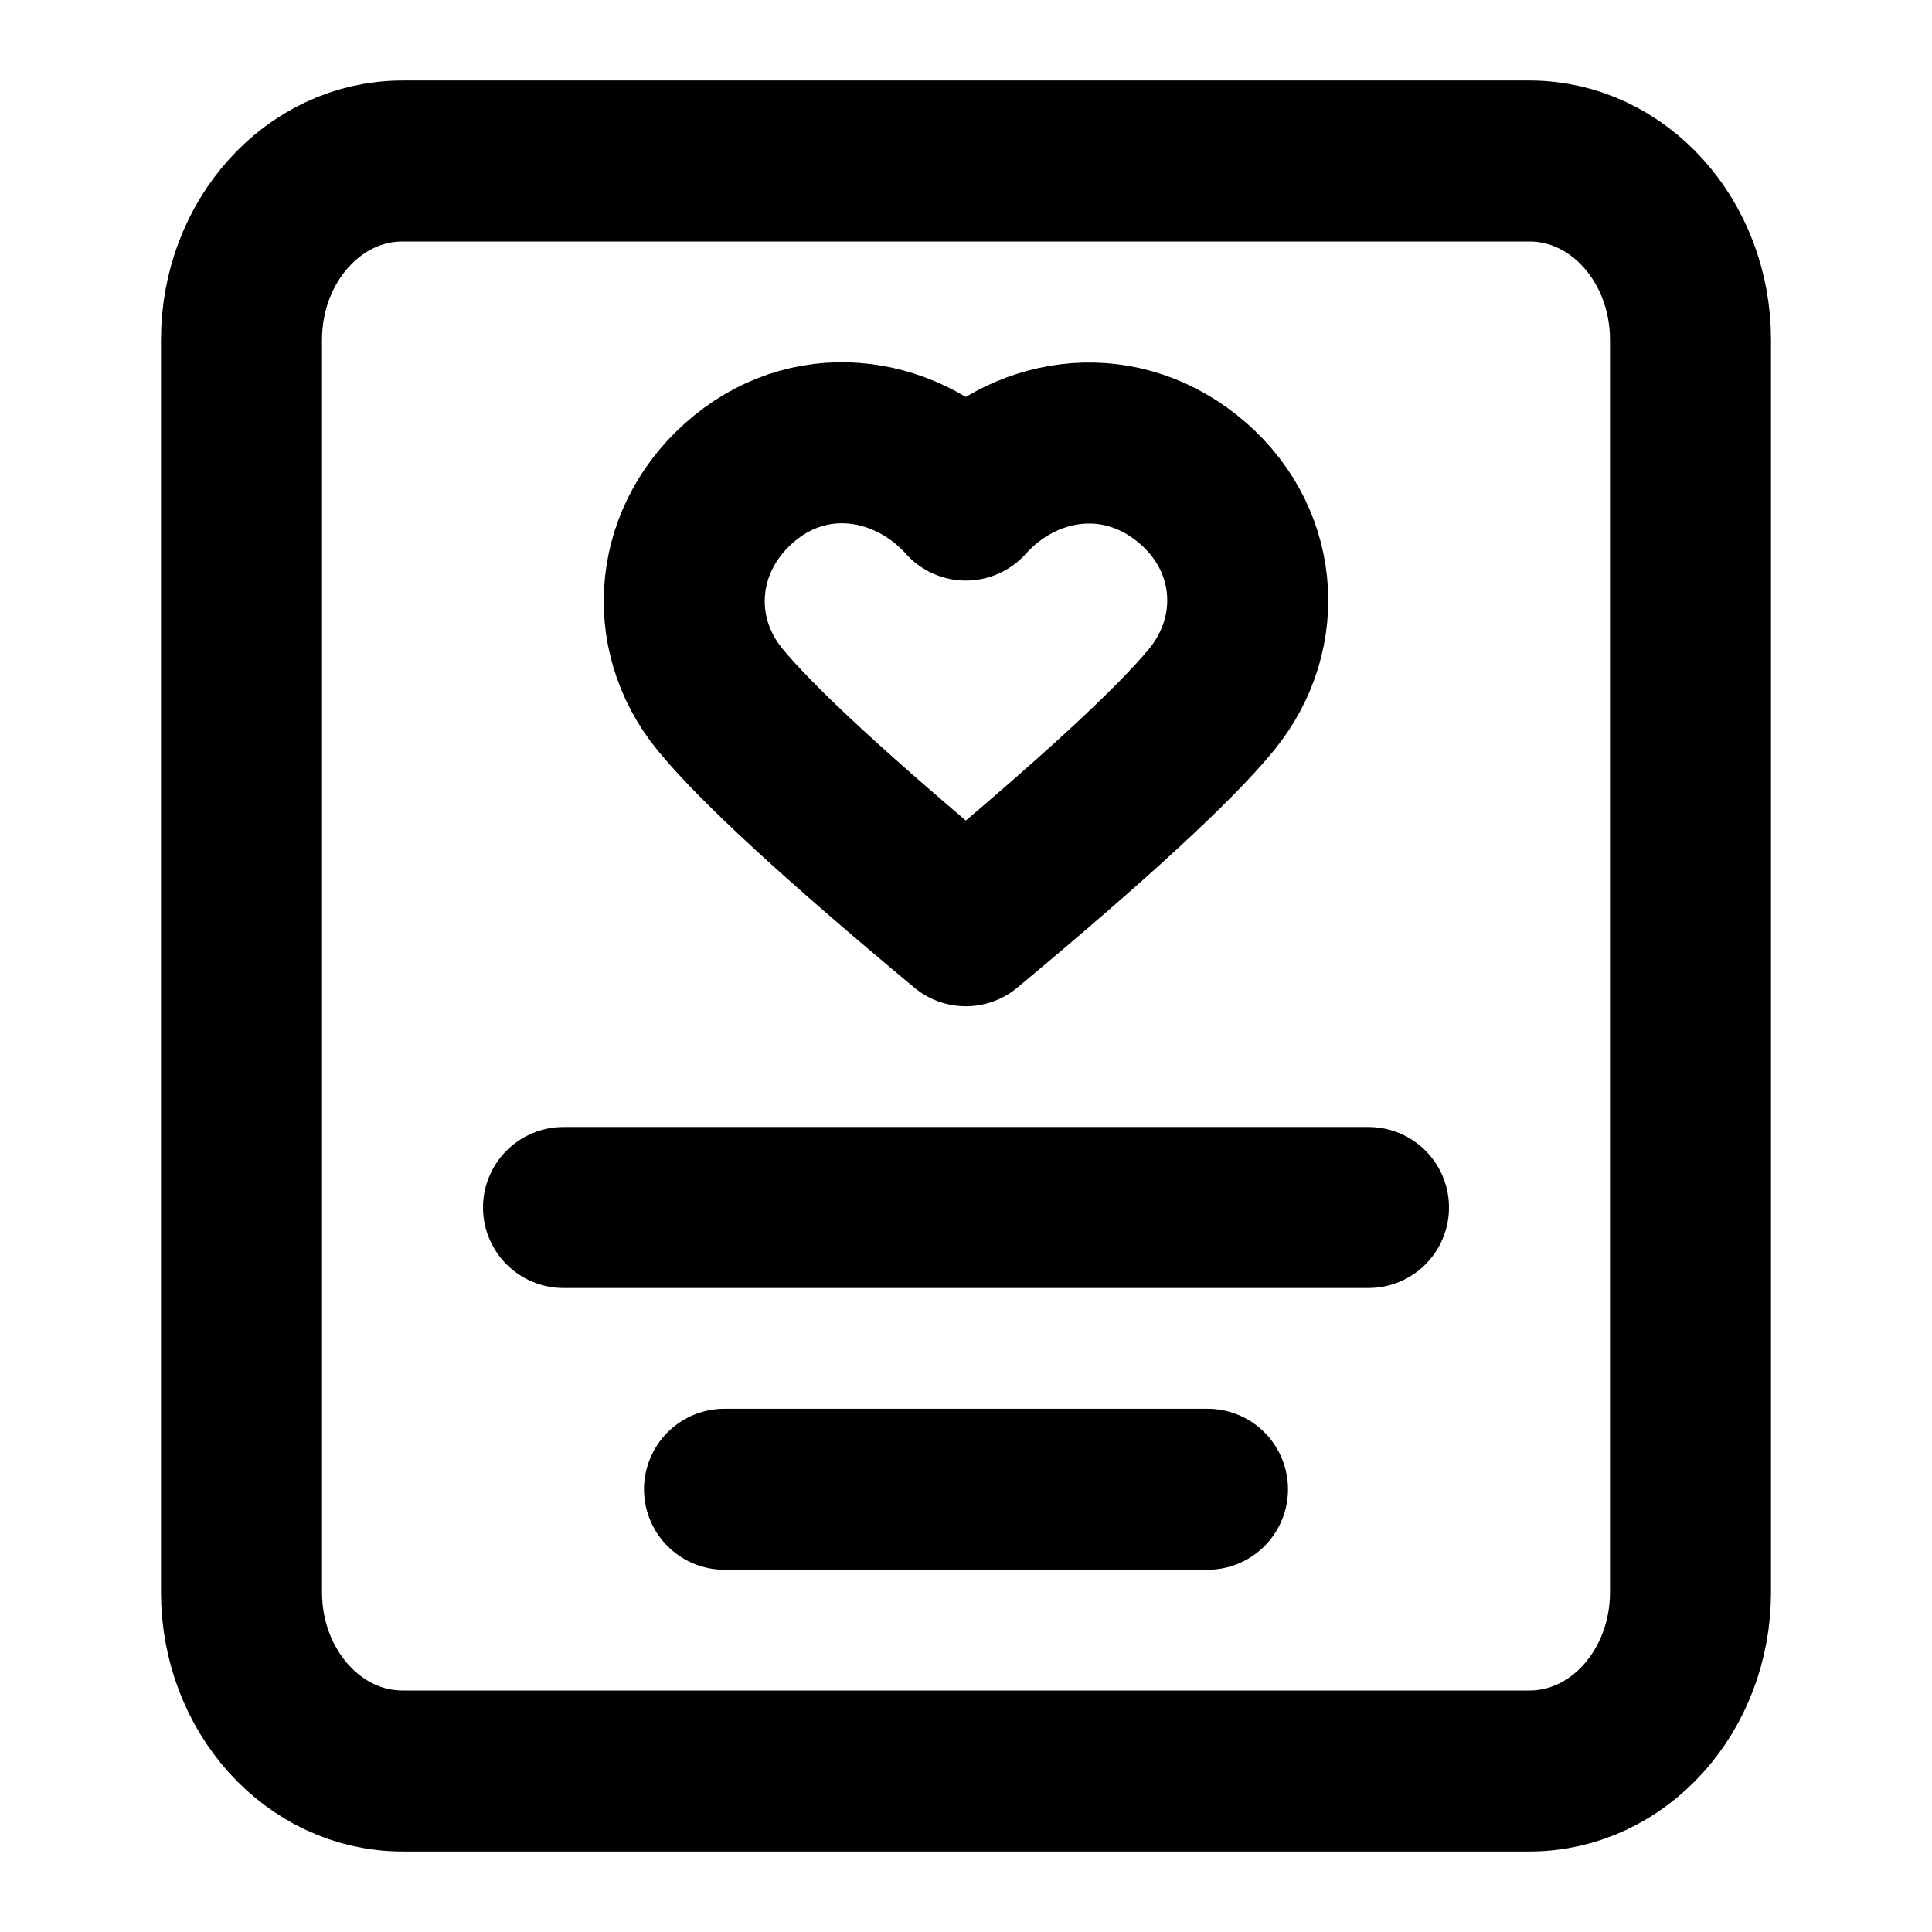 <?xml version="1.0" encoding="UTF-8"?>
<svg width="24px" height="24px" viewBox="0 0 24 24" version="1.1" xmlns="http://www.w3.org/2000/svg" xmlns:xlink="http://www.w3.org/1999/xlink">
    <title>certificate-02</title>
    <g id="Line-icons" stroke="none" stroke-width="1" fill="none" fill-rule="evenodd" stroke-linecap="round" stroke-linejoin="round">
        <g id="Education" transform="translate(-608, -196)" fill-rule="nonzero" stroke="#000000" stroke-width="2">
            <g id="Icon" transform="translate(611, 198)">
                <path d="M16,0 L2,0 C0.895,0 0,0.995 0,2.222 L0,17.778 C0,19.005 0.895,20 2,20 L16,20 C17.105,20 18,19.005 18,17.778 L18,2.222 C18,0.995 17.105,0 16,0 Z"></path>
                <path d="M8.998,4.212 C8.298,3.433 7.131,3.223 6.254,3.937 C5.377,4.65 5.254,5.843 5.942,6.687 C6.401,7.249 7.42,8.187 8.998,9.5 C10.575,8.187 11.594,7.249 12.053,6.687 C12.741,5.843 12.633,4.643 11.741,3.937 C10.849,3.231 9.697,3.433 8.998,4.212 Z"></path>
                <path d="M12,16.5 L6,16.5 M4,13 L14,13"></path>
            </g>
        </g>
    </g>
</svg>